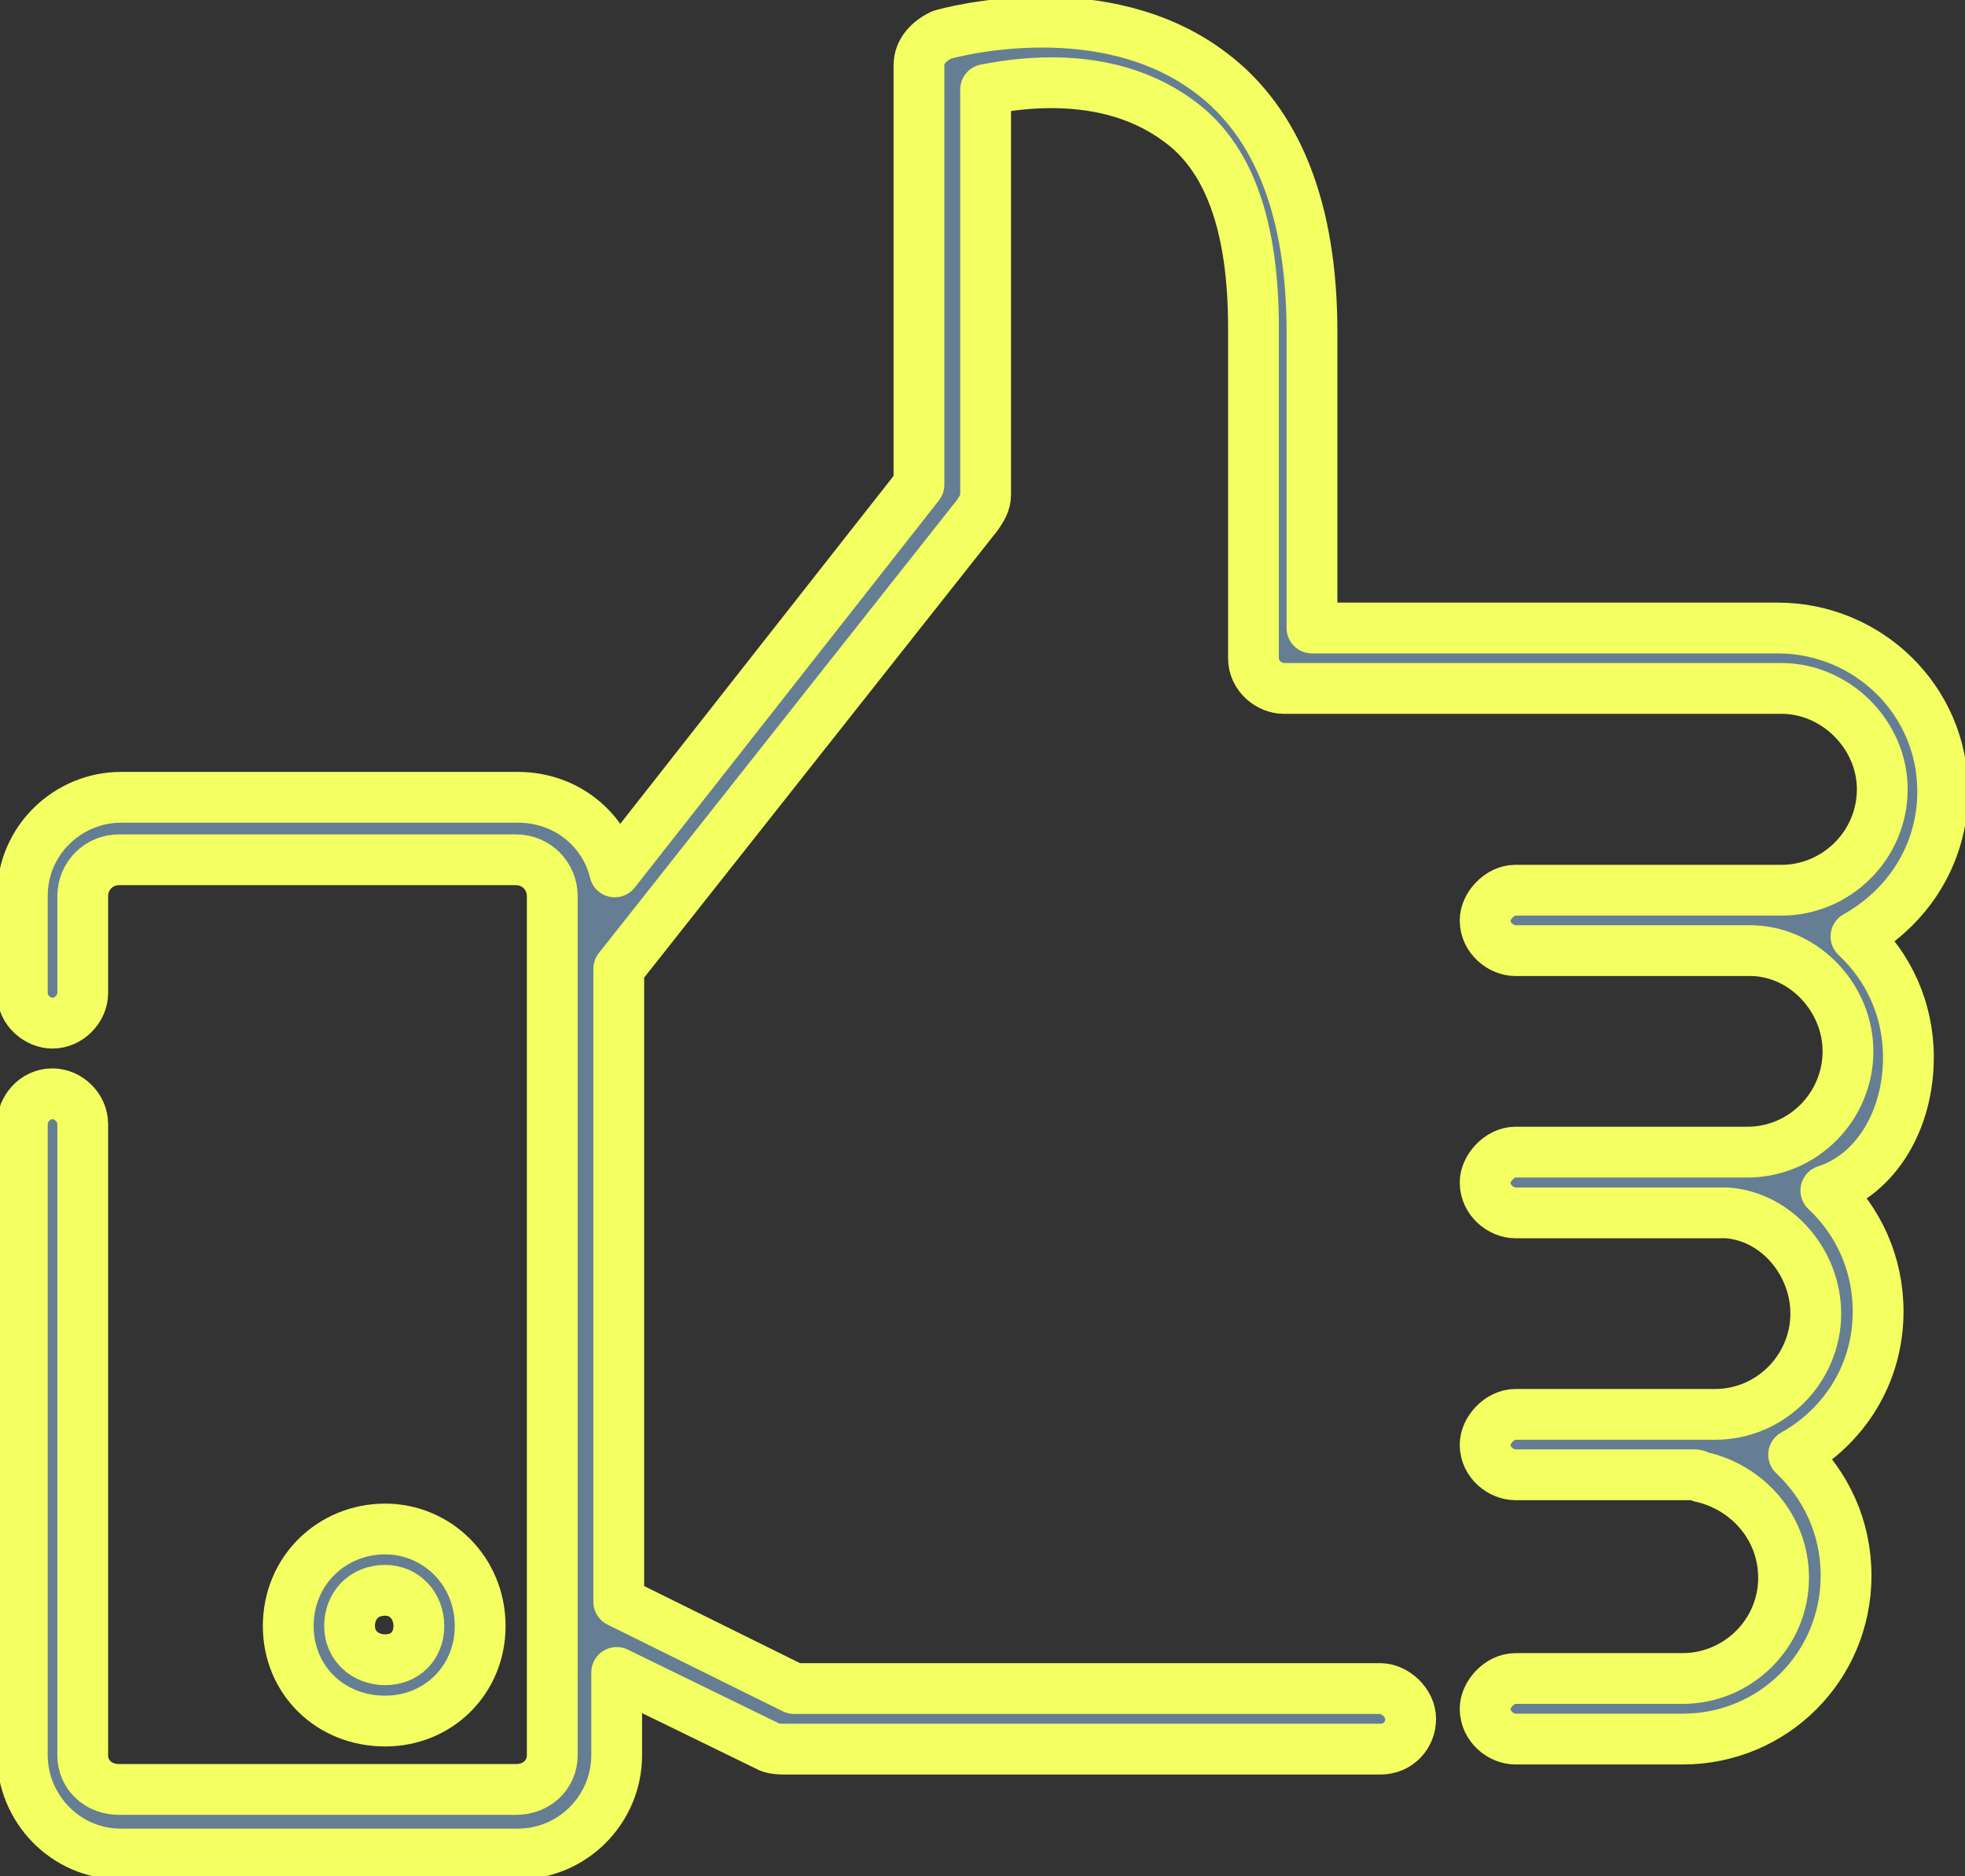 <svg width="133" height="127" xmlns="http://www.w3.org/2000/svg" xmlns:xlink="http://www.w3.org/1999/xlink" overflow="hidden"><rect width="100%" height="100%" fill="#333333" stroke="none"/><defs><clipPath id="clip0"><rect x="3737" y="1593" width="133" height="127"/></clipPath></defs><g clip-path="url(#clip0)" transform="translate(-3737 -1593)"><path d="M3807.54 1594.5C3803.8 1594.5 3800.91 1595.3 3800.71 1595.37 3799.88 1595.78 3799.2 1596.47 3799.2 1597.42L3799.2 1625.81 3778.61 1652.02C3777.92 1649.15 3775.33 1646.97 3772.05 1646.97L3745.19 1646.97C3741.64 1646.97 3738.51 1649.84 3738.51 1653.66L3738.51 1660.21C3738.51 1661.44 3739.6 1662.26 3740.55 1662.26 3741.64 1662.26 3742.6 1661.3 3742.6 1660.21L3742.6 1653.66C3742.6 1652.29 3743.69 1651.2 3745.05 1651.2L3771.93 1651.2C3773.29 1651.2 3774.38 1652.29 3774.38 1653.66L3774.38 1711.8C3774.38 1713.17 3773.29 1714.13 3771.93 1714.13L3745.05 1714.13C3743.69 1714.13 3742.6 1713.17 3742.6 1711.8L3742.6 1669.09C3742.6 1667.99 3741.64 1667.04 3740.55 1667.04 3739.32 1667.04 3738.51 1668.12 3738.51 1669.09L3738.51 1711.8C3738.51 1715.36 3741.38 1718.5 3745.19 1718.5L3772.05 1718.5C3775.74 1718.5 3778.74 1715.5 3778.74 1711.8L3778.74 1706.21 3789.11 1711.27C3789.51 1711.4 3789.79 1711.4 3790.2 1711.4L3830.43 1711.4C3831.66 1711.4 3832.48 1710.44 3832.48 1709.35 3832.48 1708.26 3831.4 1707.3 3830.43 1707.3L3790.75 1707.3 3778.88 1701.43 3778.88 1658.58 3803.16 1627.86C3803.43 1627.45 3803.71 1627.05 3803.71 1626.5L3803.71 1599.06C3804.79 1598.85 3806.36 1598.6 3808.15 1598.6 3810.82 1598.6 3813.96 1599.14 3816.66 1601.1 3820.2 1603.57 3821.84 1608.34 3821.84 1615.17L3821.84 1637.55C3821.84 1638.78 3822.93 1639.6 3823.89 1639.6L3857.58 1639.6C3861.26 1639.6 3864.4 1642.74 3864.4 1646.42 3864.4 1650.25 3861.26 1653.26 3857.58 1653.26L3839.57 1653.26C3838.49 1653.26 3837.52 1654.34 3837.52 1655.3 3837.52 1656.52 3838.62 1657.35 3839.57 1657.35L3855.67 1657.35C3859.22 1657.49 3862.08 1660.62 3862.08 1664.17 3862.08 1667.86 3859.08 1670.99 3855.26 1670.99L3839.57 1670.99C3838.49 1670.99 3837.52 1672.09 3837.52 1673.04 3837.52 1674.27 3838.62 1675.1 3839.57 1675.1L3853.89 1675.1C3857.31 1675.36 3859.9 1678.5 3859.9 1681.92 3859.9 1685.6 3856.9 1688.74 3853.08 1688.74L3839.57 1688.74C3838.49 1688.74 3837.52 1689.83 3837.52 1690.79 3837.52 1692.02 3838.62 1692.83 3839.57 1692.83L3851.72 1692.83C3851.85 1692.83 3852.12 1692.97 3852.12 1692.97 3855.26 1693.66 3857.72 1696.38 3857.72 1699.8 3857.72 1703.62 3854.58 1706.62 3850.89 1706.62L3839.57 1706.62C3838.49 1706.62 3837.52 1707.71 3837.52 1708.66 3837.52 1709.9 3838.62 1710.72 3839.57 1710.72L3850.89 1710.72C3857.03 1710.72 3861.95 1705.8 3861.95 1699.66 3861.95 1696.38 3860.58 1693.52 3858.4 1691.47 3861.81 1689.56 3864.12 1686.01 3864.12 1681.78 3864.12 1678.5 3862.76 1675.63 3860.58 1673.59 3863.99 1672.49 3866.17 1668.81 3866.17 1664.58 3866.17 1661.3 3864.81 1658.44 3862.62 1656.39 3866.04 1654.48 3868.49 1650.93 3868.49 1646.56 3868.49 1640.42 3863.45 1635.51 3857.31 1635.51L3825.8 1635.51 3825.8 1615.45C3825.8 1607.25 3823.48 1601.24 3818.84 1597.84 3815.29 1595.2 3811.04 1594.5 3807.54 1594.5Z" stroke="#F4FF61" stroke-width="3.438" stroke-linejoin="round" stroke-miterlimit="10" fill="#657E93" fill-rule="evenodd"/><path d="M3763.07 1700.65C3764.41 1700.65 3765.35 1701.72 3765.35 1703.07 3765.35 1704.41 3764.41 1705.35 3763.07 1705.35 3761.73 1705.35 3760.66 1704.41 3760.66 1703.07 3760.66 1701.72 3761.59 1700.65 3763.07 1700.65ZM3763.07 1696.5C3759.46 1696.5 3756.51 1699.31 3756.51 1703.07 3756.51 1706.69 3759.32 1709.5 3763.07 1709.5 3766.69 1709.5 3769.5 1706.69 3769.5 1703.07 3769.5 1699.31 3766.55 1696.5 3763.07 1696.5Z" stroke="#F4FF61" stroke-width="3.438" stroke-linejoin="round" stroke-miterlimit="10" fill="#657E93" fill-rule="evenodd"/></g></svg>